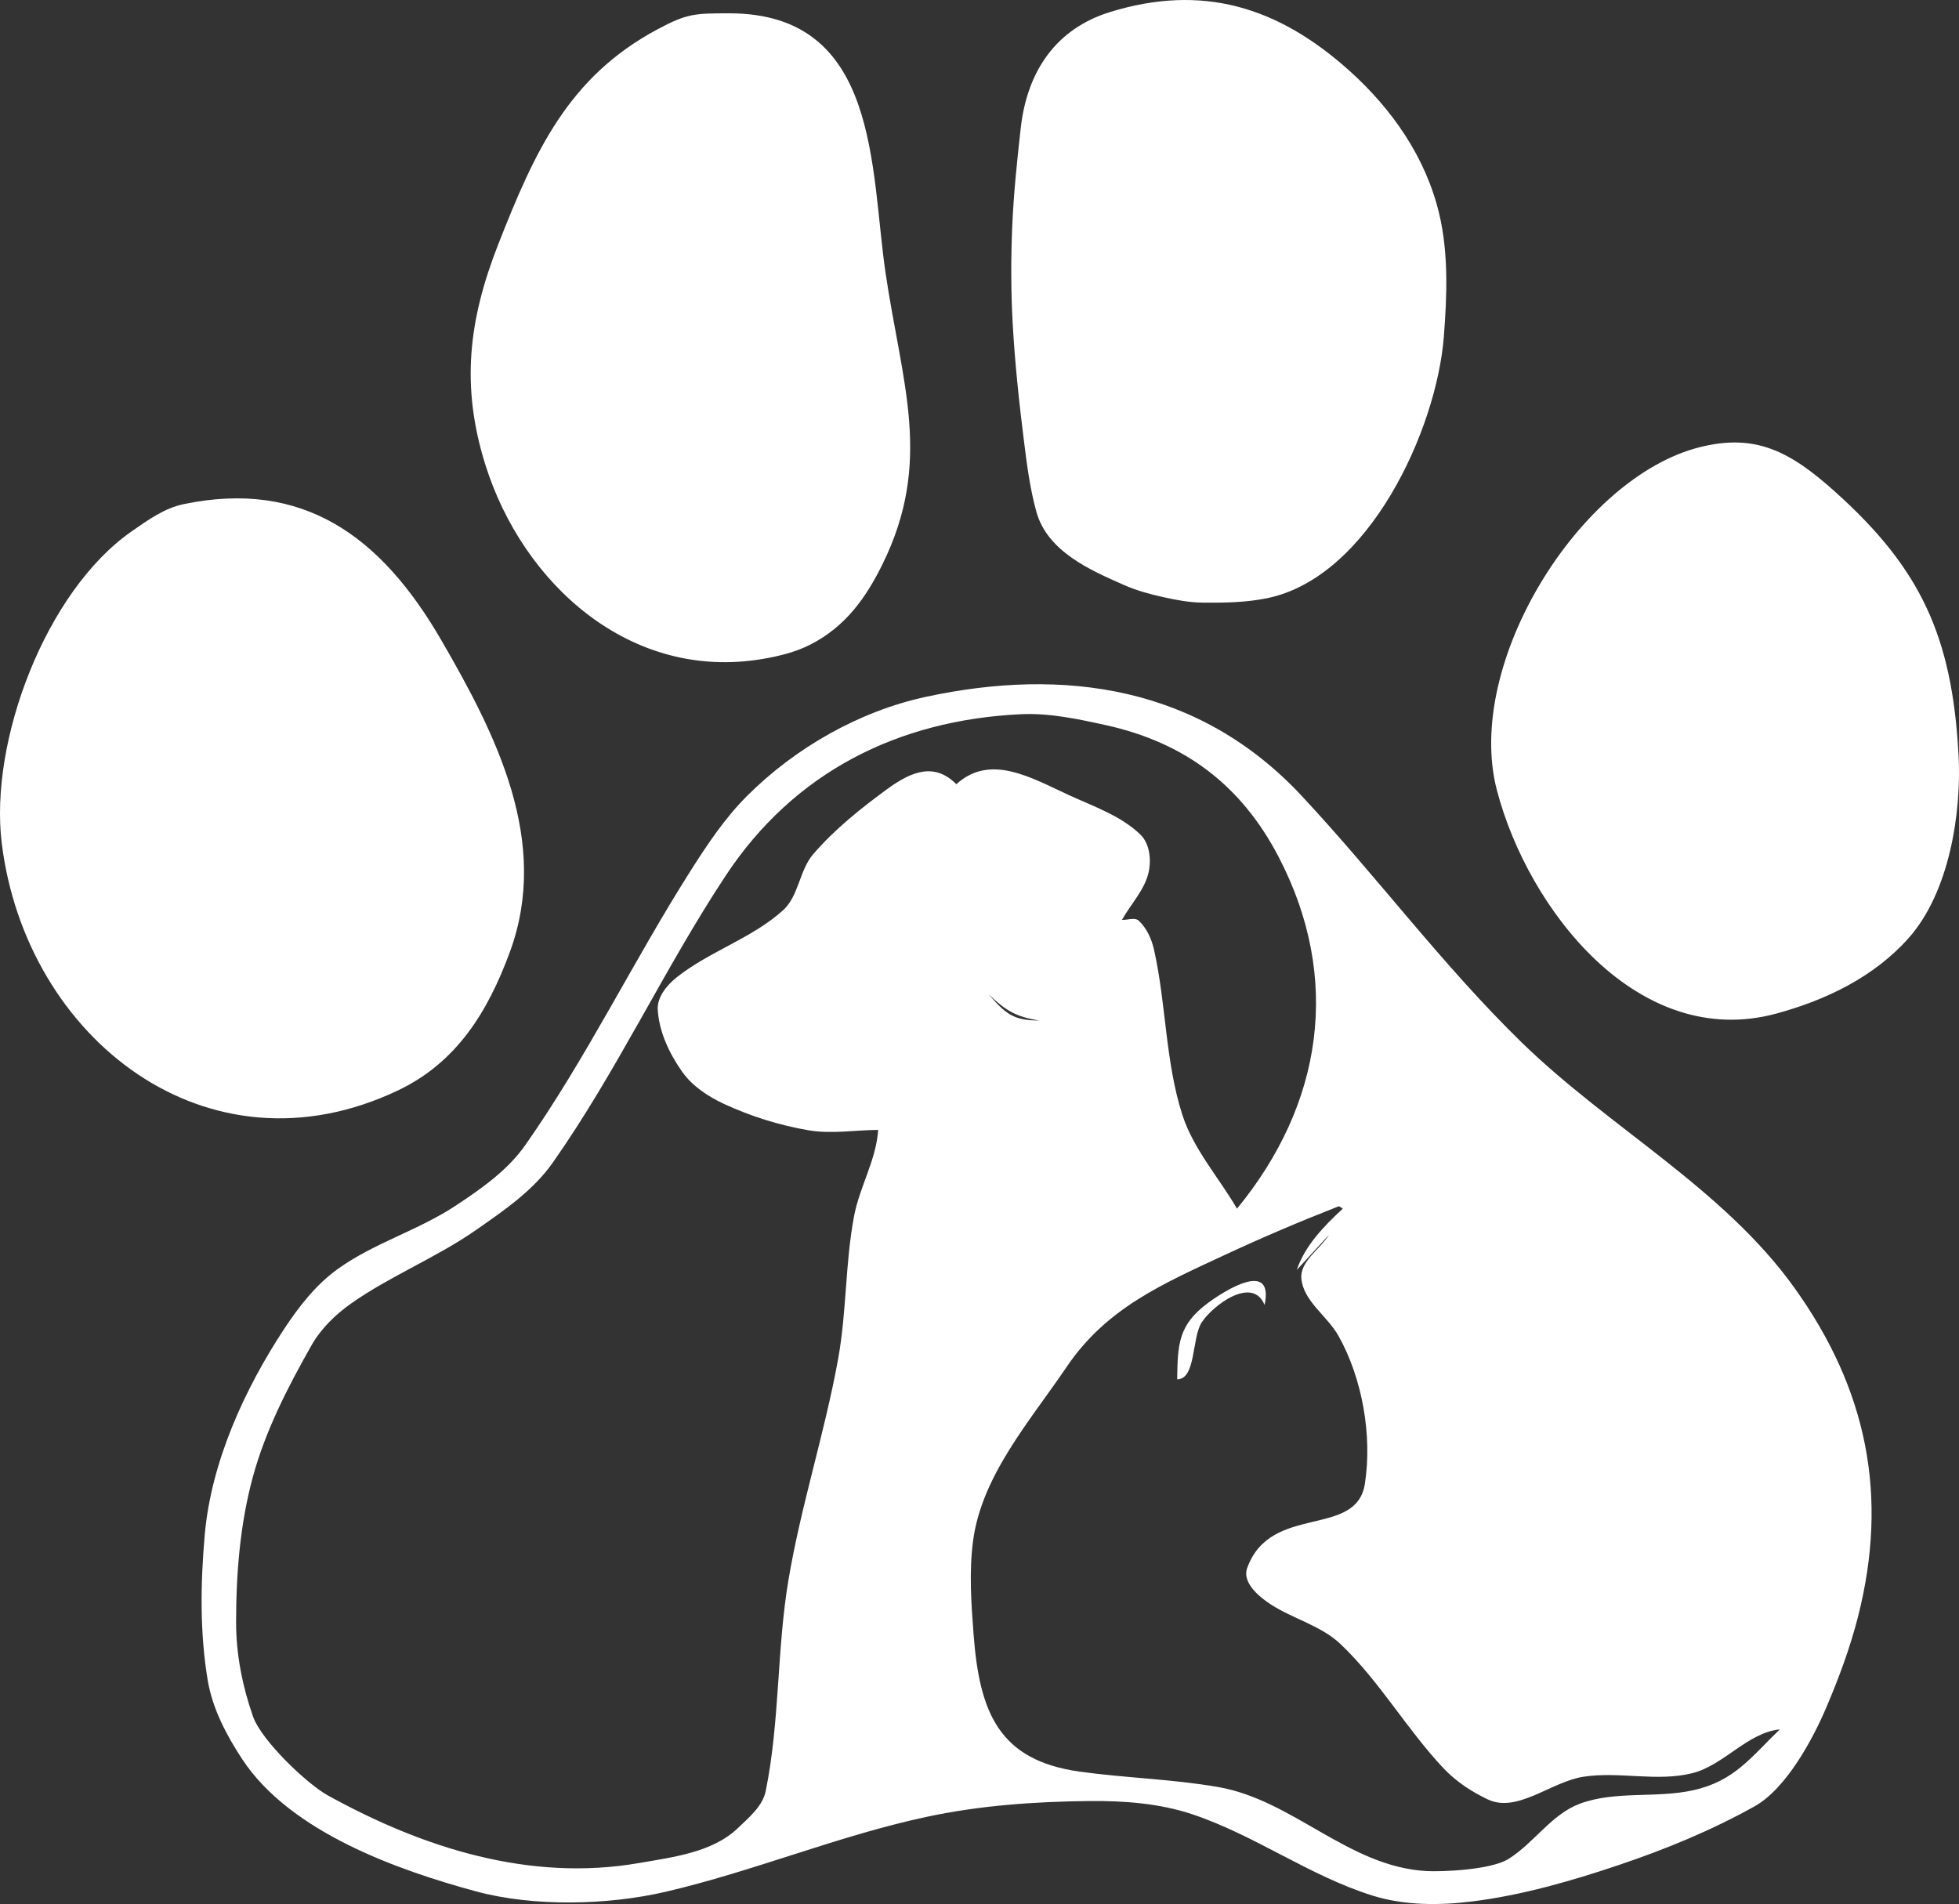 <?xml version="1.0" encoding="UTF-8" standalone="no"?>
<!DOCTYPE svg PUBLIC "-//W3C//DTD SVG 1.1//EN" "http://www.w3.org/Graphics/SVG/1.1/DTD/svg11.dtd">
<!-- Created with Vectornator (http://vectornator.io/) -->
<svg height="100%" stroke-miterlimit="10" style="fill-rule:nonzero;clip-rule:evenodd;stroke-linecap:round;stroke-linejoin:round;" version="1.1" viewBox="1261.9 796.175 828.156 804.978" width="100%" xml:space="preserve" xmlns="http://www.w3.org/2000/svg" xmlns:vectornator="http://vectornator.io" xmlns:xlink="http://www.w3.org/1999/xlink">
<rect x="1261.9" y="796.175" width="828.156" height="804.978" fill="#333333" stroke="none"/>
<defs/>
<g id="Capa-1" vectornator:layerName="Capa 1">
<path d="M1731.34 801.208C1708.61 808.178 1696.17 825.916 1693.42 850.231C1691.84 864.21 1690.39 878.223 1689.8 892.279C1689.24 905.772 1689.25 919.308 1690 932.793C1690.93 949.588 1692.72 966.334 1694.82 983.024C1696.06 992.92 1697.35 1002.88 1700.01 1012.49C1704.7 1029.45 1723.01 1037.29 1737.18 1043.55C1742.45 1045.88 1748.08 1047.38 1753.71 1048.64C1759.14 1049.85 1764.68 1050.89 1770.24 1050.95C1779.34 1051.05 1788.55 1050.91 1797.47 1049.1C1840.64 1040.36 1869.24 977.761 1872.28 938.451C1873.6 921.476 1874.32 903.265 1870.28 886.417C1864.6 862.708 1850.45 842.352 1832.47 826.182C1801.77 798.568 1769.78 789.424 1731.34 801.208ZM1539.78 808.607C1502.21 828.73 1487.98 860.069 1472.5 899.544C1459.96 931.534 1456.67 959.473 1467.09 992.678C1482.83 1042.82 1528.15 1084.27 1584.27 1074.77C1591.28 1073.58 1598.37 1071.85 1604.69 1068.58C1619.22 1061.08 1627.86 1049.16 1634.95 1034.76C1656.37 991.299 1643.21 958.483 1636.29 911.743C1629.76 867.584 1633.86 801.811 1570.24 801.807C1555.46 801.805 1552.27 801.918 1539.78 808.607ZM1980.28 985.278C1929.74 998.105 1880.71 1076.73 1894.71 1130.27C1907.88 1180.65 1954.42 1240.6 2012.92 1224.67C2033.84 1218.98 2054.16 1209.21 2068.77 1192.76C2085.95 1173.42 2091.2 1139.9 2089.86 1115.3C2087.13 1065.18 2073.92 1036.52 2037.47 1003.89C2018.59 986.993 2004.01 979.257 1980.28 985.278ZM1339.46 1009.33C1331.38 1011.01 1324.31 1016.12 1317.53 1020.84C1281.27 1046.1 1257.31 1109.49 1262.64 1152.7C1272.83 1235.23 1349.61 1295.54 1430.22 1257.14C1454.96 1245.35 1468.14 1223.94 1477.42 1198.72C1494.63 1151.99 1471.74 1106.97 1448.37 1066.68C1422.91 1022.76 1389.98 998.811 1339.46 1009.33ZM1653.55 1090.73C1625.27 1096.79 1598.08 1112.29 1577.64 1132.75C1568.34 1142.06 1560.93 1153.16 1553.88 1164.26C1529.66 1202.4 1509.88 1243.37 1483.93 1280.35C1476.45 1291 1465.31 1298.78 1454.45 1305.96C1438.73 1316.34 1419.95 1321.7 1404.65 1332.7C1395.46 1339.31 1388.24 1348.58 1382.01 1358.04C1365.33 1383.39 1351.18 1414.2 1348.46 1444.99C1346.66 1465.44 1346.33 1486.31 1349.71 1506.56C1351.7 1518.52 1357.62 1529.76 1364.28 1539.9C1384.66 1570.89 1430.34 1586.9 1462.96 1595.76C1487.54 1602.44 1518.98 1601.62 1543.18 1596C1580.47 1587.34 1616.13 1572.33 1653.55 1564.31C1676.12 1559.48 1699.39 1557.83 1722.47 1557.61C1737.09 1557.47 1752.11 1558.58 1765.98 1563.22C1792.41 1572.05 1815.59 1589.32 1842.2 1597.61C1855.59 1601.79 1870.28 1601.8 1884.2 1600.07C1905.34 1597.43 1926.05 1591.46 1946.25 1584.66C1965.99 1578.02 1985.43 1570.02 2003.62 1559.86C2017.19 1552.29 2028.42 1531.05 2033.88 1518.24C2039.23 1505.7 2044.02 1492.84 2047.38 1479.62C2060.36 1428.54 2051.22 1383.53 2020.45 1340.59C1990.38 1298.61 1942.28 1273.01 1905.28 1236.99C1871.86 1204.45 1843.96 1166.67 1812.12 1132.58C1768.82 1086.23 1711.74 1078.26 1653.55 1090.73ZM1784.83 1307.17C1777.12 1293.92 1766.38 1282.01 1761.7 1267.41C1754.52 1244.99 1754.92 1220.77 1749.78 1197.8C1748.77 1193.28 1746.74 1188.65 1743.36 1185.48C1741.62 1183.85 1738.59 1185.21 1736.21 1185.07C1739.97 1178.31 1745.88 1172.35 1747.51 1164.78C1748.65 1159.51 1747.87 1152.74 1743.99 1149C1735.72 1141.04 1724.27 1137.14 1713.84 1132.35C1697.76 1124.97 1680.58 1114.63 1666.19 1127.72C1657.26 1118.8 1647.92 1121.77 1637.08 1129.69C1625.82 1137.92 1614.76 1146.75 1605.66 1157.32C1599.81 1164.13 1599.58 1175.03 1592.91 1181.04C1579.77 1192.9 1561.86 1198.35 1547.99 1209.35C1543.85 1212.62 1539.66 1217.73 1539.96 1223C1540.49 1232.38 1544.84 1241.55 1550.24 1249.23C1554.53 1255.34 1561.21 1259.75 1567.98 1262.89C1579.35 1268.15 1591.52 1271.97 1603.88 1274.06C1613.5 1275.68 1623.38 1273.93 1633.13 1273.87C1632.37 1286.41 1625.34 1297.83 1622.98 1310.18C1619.19 1330.05 1619.84 1350.6 1616.25 1370.51C1610.57 1402.01 1600.5 1432.62 1595.21 1464.19C1590.26 1493.68 1591.58 1524.09 1585.6 1553.39C1584.3 1559.8 1578.53 1564.55 1573.8 1569.08C1563.14 1579.3 1546.58 1581.31 1532.03 1583.83C1485.75 1591.84 1440.68 1577.44 1400.45 1555.21C1391.76 1550.41 1372.44 1532.13 1368.82 1521.77C1364.41 1509.14 1361.72 1495.65 1361.71 1482.28C1361.7 1461.62 1363.35 1440.65 1368.76 1420.71C1374.08 1401.1 1383.52 1382.69 1393.54 1365.02C1397.58 1357.89 1403.74 1351.88 1410.45 1347.18C1427.13 1335.47 1446.43 1327.85 1463.14 1316.19C1474.89 1307.99 1487.22 1299.58 1495.47 1287.86C1522.71 1249.2 1542.63 1205.79 1568.71 1166.34C1597.56 1122.71 1641.34 1100.62 1693.42 1098.13C1705.5 1097.55 1717.59 1100.15 1729.4 1102.75C1762.68 1110.09 1786.67 1128.08 1802.51 1158.6C1829.14 1209.89 1821.11 1263.03 1784.83 1307.17ZM1679.81 1216.52C1687.05 1223.41 1691.34 1226.06 1701.2 1227.62C1690.22 1227.62 1687.03 1224.77 1679.81 1216.52ZM1829.56 1307.17C1821.62 1314.49 1813.55 1322.84 1810.11 1333.07C1816.92 1325.67 1816.92 1325.67 1823.72 1318.27C1819.83 1324.44 1811.37 1329.51 1812.05 1336.77C1812.95 1346.33 1823.03 1352.56 1827.73 1360.94C1837.83 1378.93 1842.07 1403.12 1838.89 1423.5C1835.28 1446.68 1799.03 1431.62 1789.14 1459.1C1786.75 1465.75 1795.39 1472.06 1799.11 1474.48C1808.59 1480.62 1820.39 1483.46 1828.59 1491.24C1845.15 1506.96 1856.63 1527.39 1872.34 1543.97C1877.52 1549.42 1884.03 1553.68 1890.82 1556.91C1903.33 1562.87 1917.58 1549.45 1931.27 1547.34C1946.47 1545 1962.46 1549.59 1977.36 1545.82C1990.72 1542.43 2000.61 1528.71 2014.31 1527.32C2002.1 1539.06 1995.19 1549.15 1977.73 1553.04C1962 1556.54 1944.82 1553.14 1929.72 1558.76C1917.8 1563.2 1910.36 1575.4 1899.57 1582.12C1892.12 1586.76 1871.36 1587.59 1864.81 1587.21C1831.86 1585.3 1808.65 1557.26 1776.99 1551.71C1757.6 1548.32 1737.79 1547.89 1718.29 1545.17C1684.16 1540.41 1675.99 1520.14 1673.49 1487.31C1672.48 1474.17 1671.54 1460.84 1673.24 1447.77C1676.84 1420.09 1697.22 1397.11 1712.87 1374C1729.6 1349.29 1753.15 1339.06 1779.96 1326.6C1795.63 1319.32 1811.53 1312.54 1827.61 1306.25C1828.28 1305.98 1828.91 1306.86 1829.56 1307.17ZM1759.54 1379.32C1767.58 1379.32 1765.66 1361.68 1769.94 1355.21C1774.78 1347.89 1791.4 1335.48 1796.5 1347.87C1800.51 1328.77 1779.96 1341.51 1772.31 1347.23C1760.06 1356.39 1759.76 1364.48 1759.54 1379.32Z" fill="#ffffff" fill-rule="nonzero" opacity="1" stroke="none" vectornator:layerName="Curva 1"/>
</g>
</svg>
